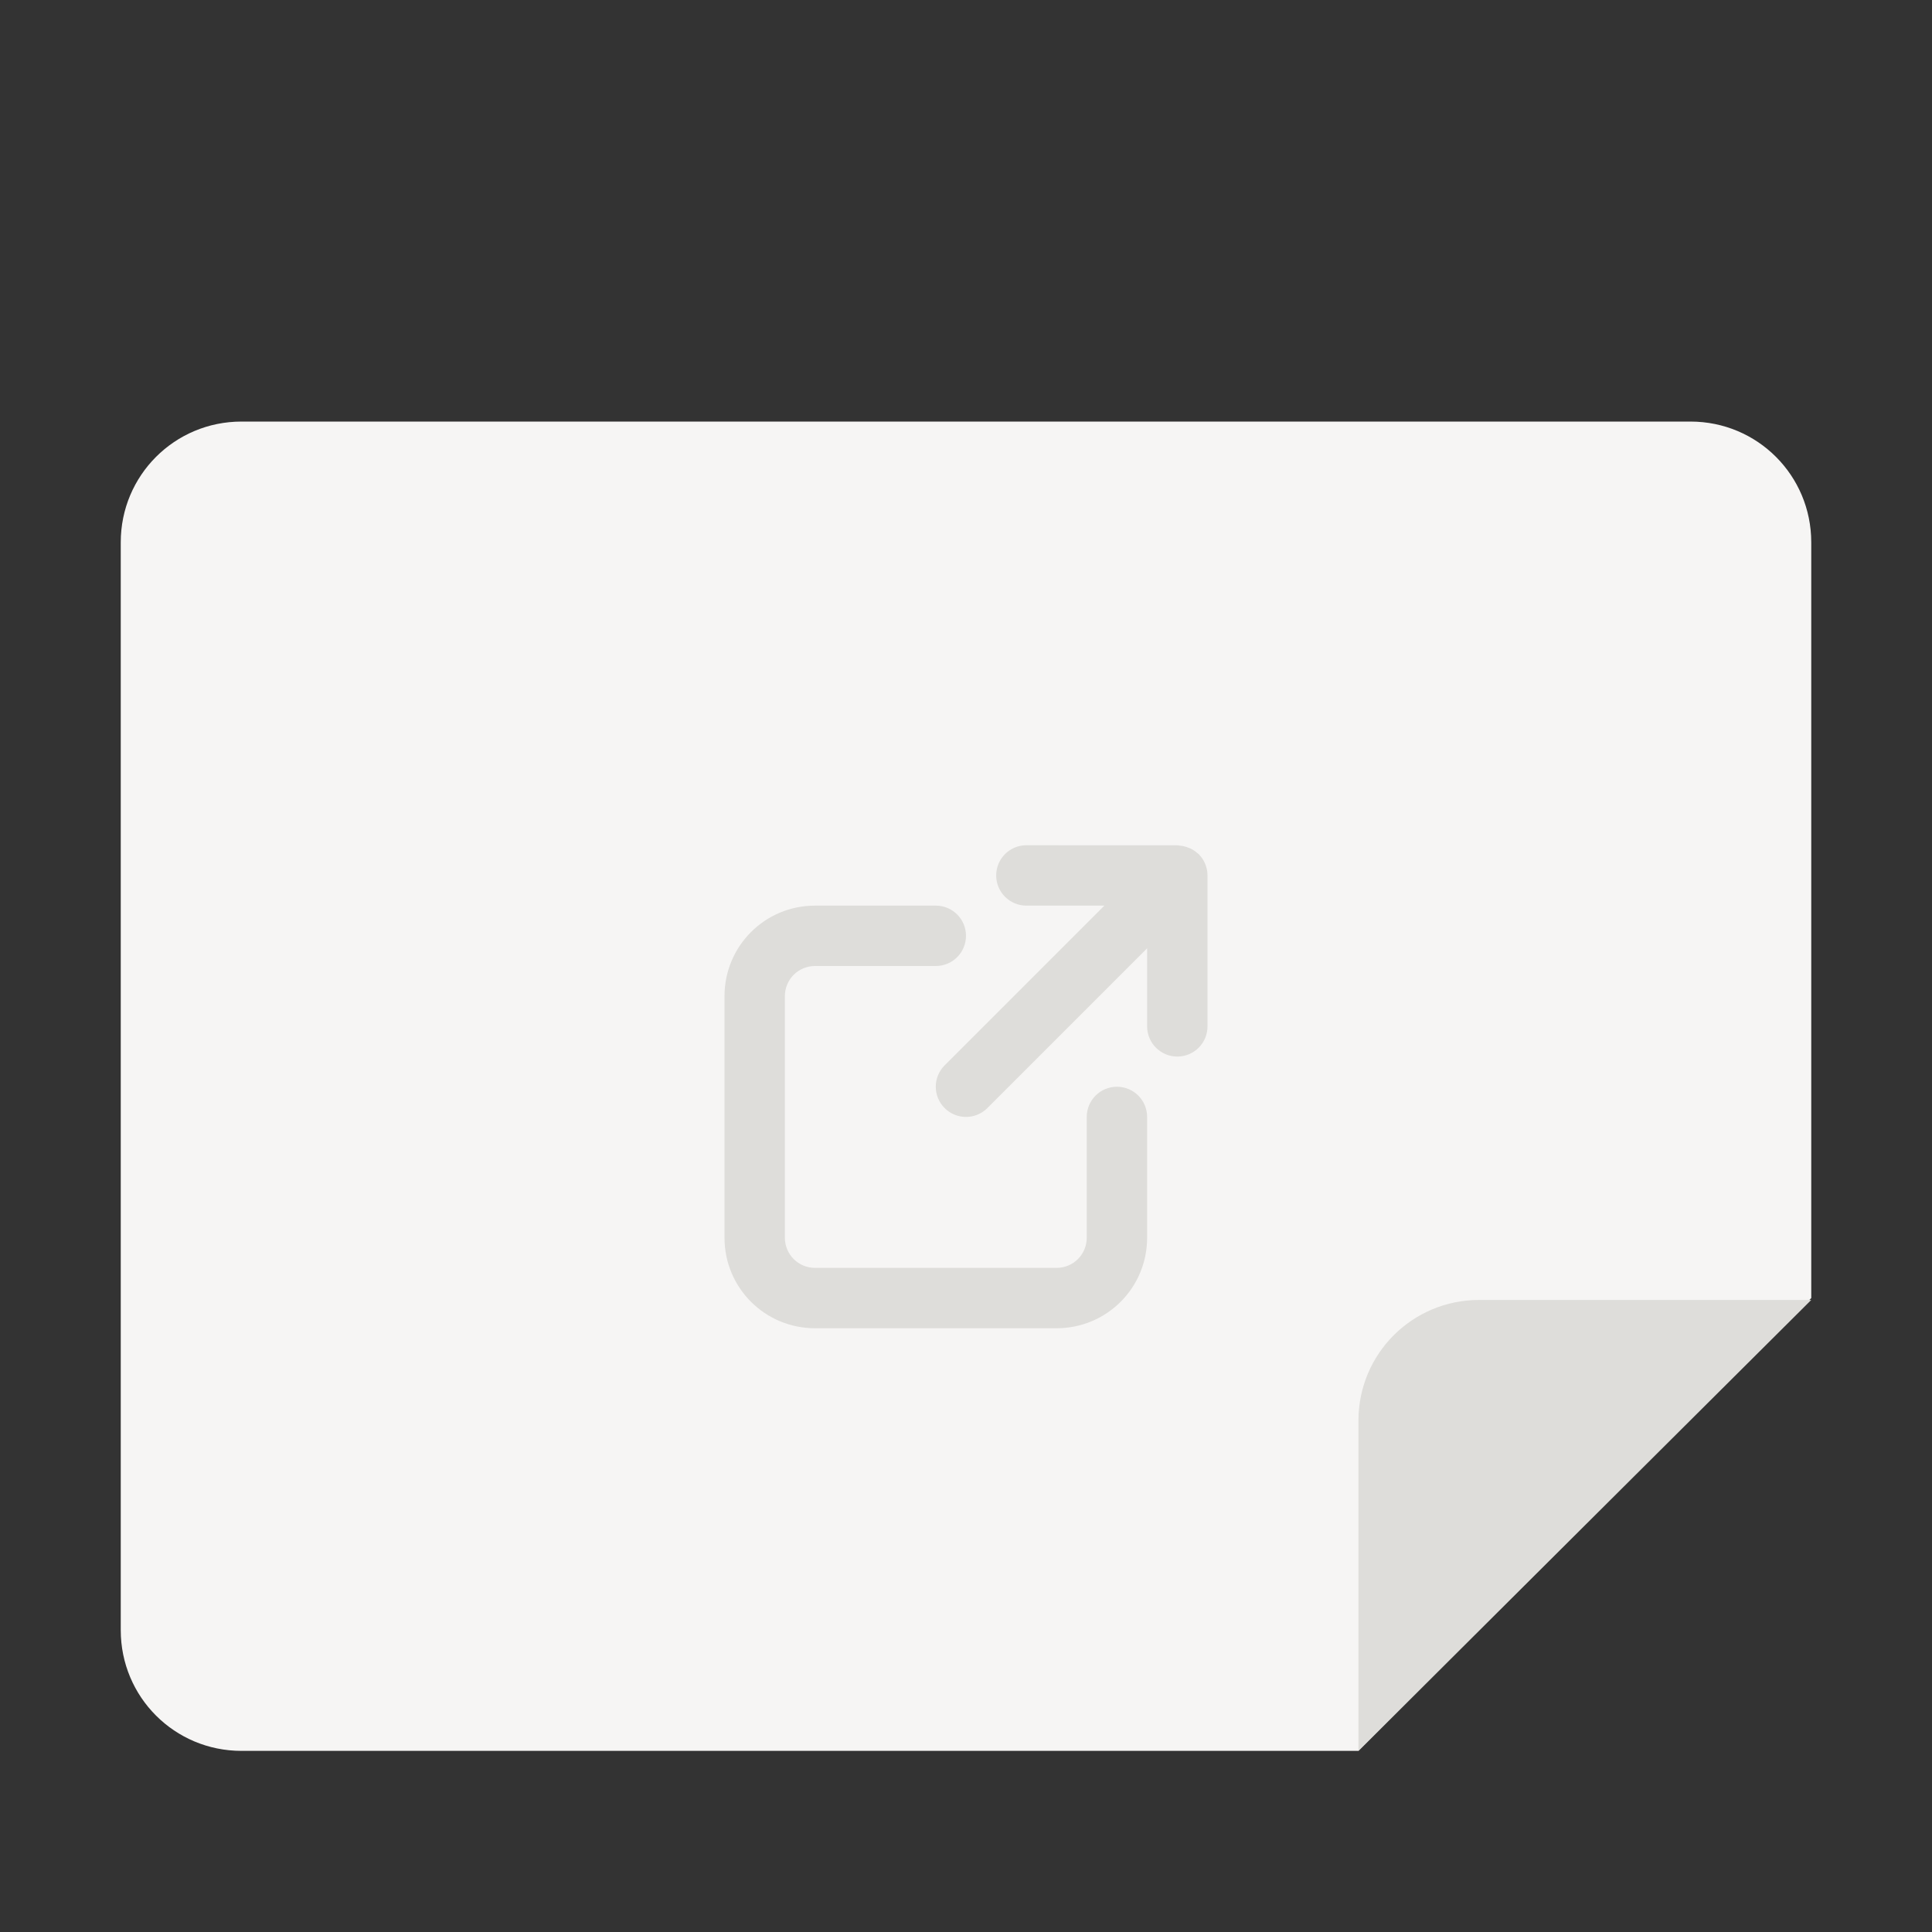 <?xml version="1.0" encoding="UTF-8"?>
<svg height="128px" viewBox="0 0 128 128" width="128px" xmlns="http://www.w3.org/2000/svg">
    <rect x="0" y="0" width="128" height="128" fill="#333333" stroke="none"/>
    <path d="m 16 27.93 h 96 c 4.434 0 8 3.57 8 8 v 50.07 l -30 30 h -74 c -4.434 0 -8 -3.566 -8 -8 v -72.07 c 0 -4.43 3.566 -8 8 -8 z m 0 0" fill="#f6f5f4"/>
    <g fill="#deddda">
        <path d="m 120 86.125 h -22 c -4.434 0 -8 3.57 -8 8 v 21.875 z m 0 0"/>
        <path d="m 54 60 c -3.324 0 -6 2.676 -6 6 v 16 c 0 3.324 2.676 6 6 6 h 16 c 3.324 0 6 -2.676 6 -6 v -8 c 0 -1.105 -0.895 -2 -2 -2 s -2 0.895 -2 2 v 8 c 0 1.109 -0.891 2 -2 2 h -16 c -1.109 0 -2 -0.891 -2 -2 v -16 c 0 -1.109 0.891 -2 2 -2 h 8 c 1.105 0 2 -0.895 2 -2 s -0.895 -2 -2 -2 z m 14 -4 c -1.105 0 -2 0.895 -2 2 s 0.895 2 2 2 h 5.168 l -10.582 10.582 c -0.785 0.781 -0.785 2.051 0 2.832 c 0.781 0.781 2.047 0.781 2.828 0 l 10.586 -10.586 v 5.172 c 0 1.105 0.895 2 2 2 s 2 -0.895 2 -2 v -10 c 0 -0.176 -0.023 -0.348 -0.07 -0.516 c -0.047 -0.172 -0.113 -0.332 -0.199 -0.484 c -0.086 -0.152 -0.195 -0.289 -0.316 -0.414 c -0.031 -0.023 -0.062 -0.047 -0.094 -0.07 c -0.109 -0.102 -0.234 -0.188 -0.363 -0.258 c -0.074 -0.039 -0.152 -0.07 -0.23 -0.098 c -0.102 -0.043 -0.207 -0.074 -0.312 -0.098 c -0.082 -0.02 -0.16 -0.027 -0.242 -0.035 c -0.059 -0.02 -0.113 -0.02 -0.172 -0.023 z m 0 0"/>
    </g>
</svg>
